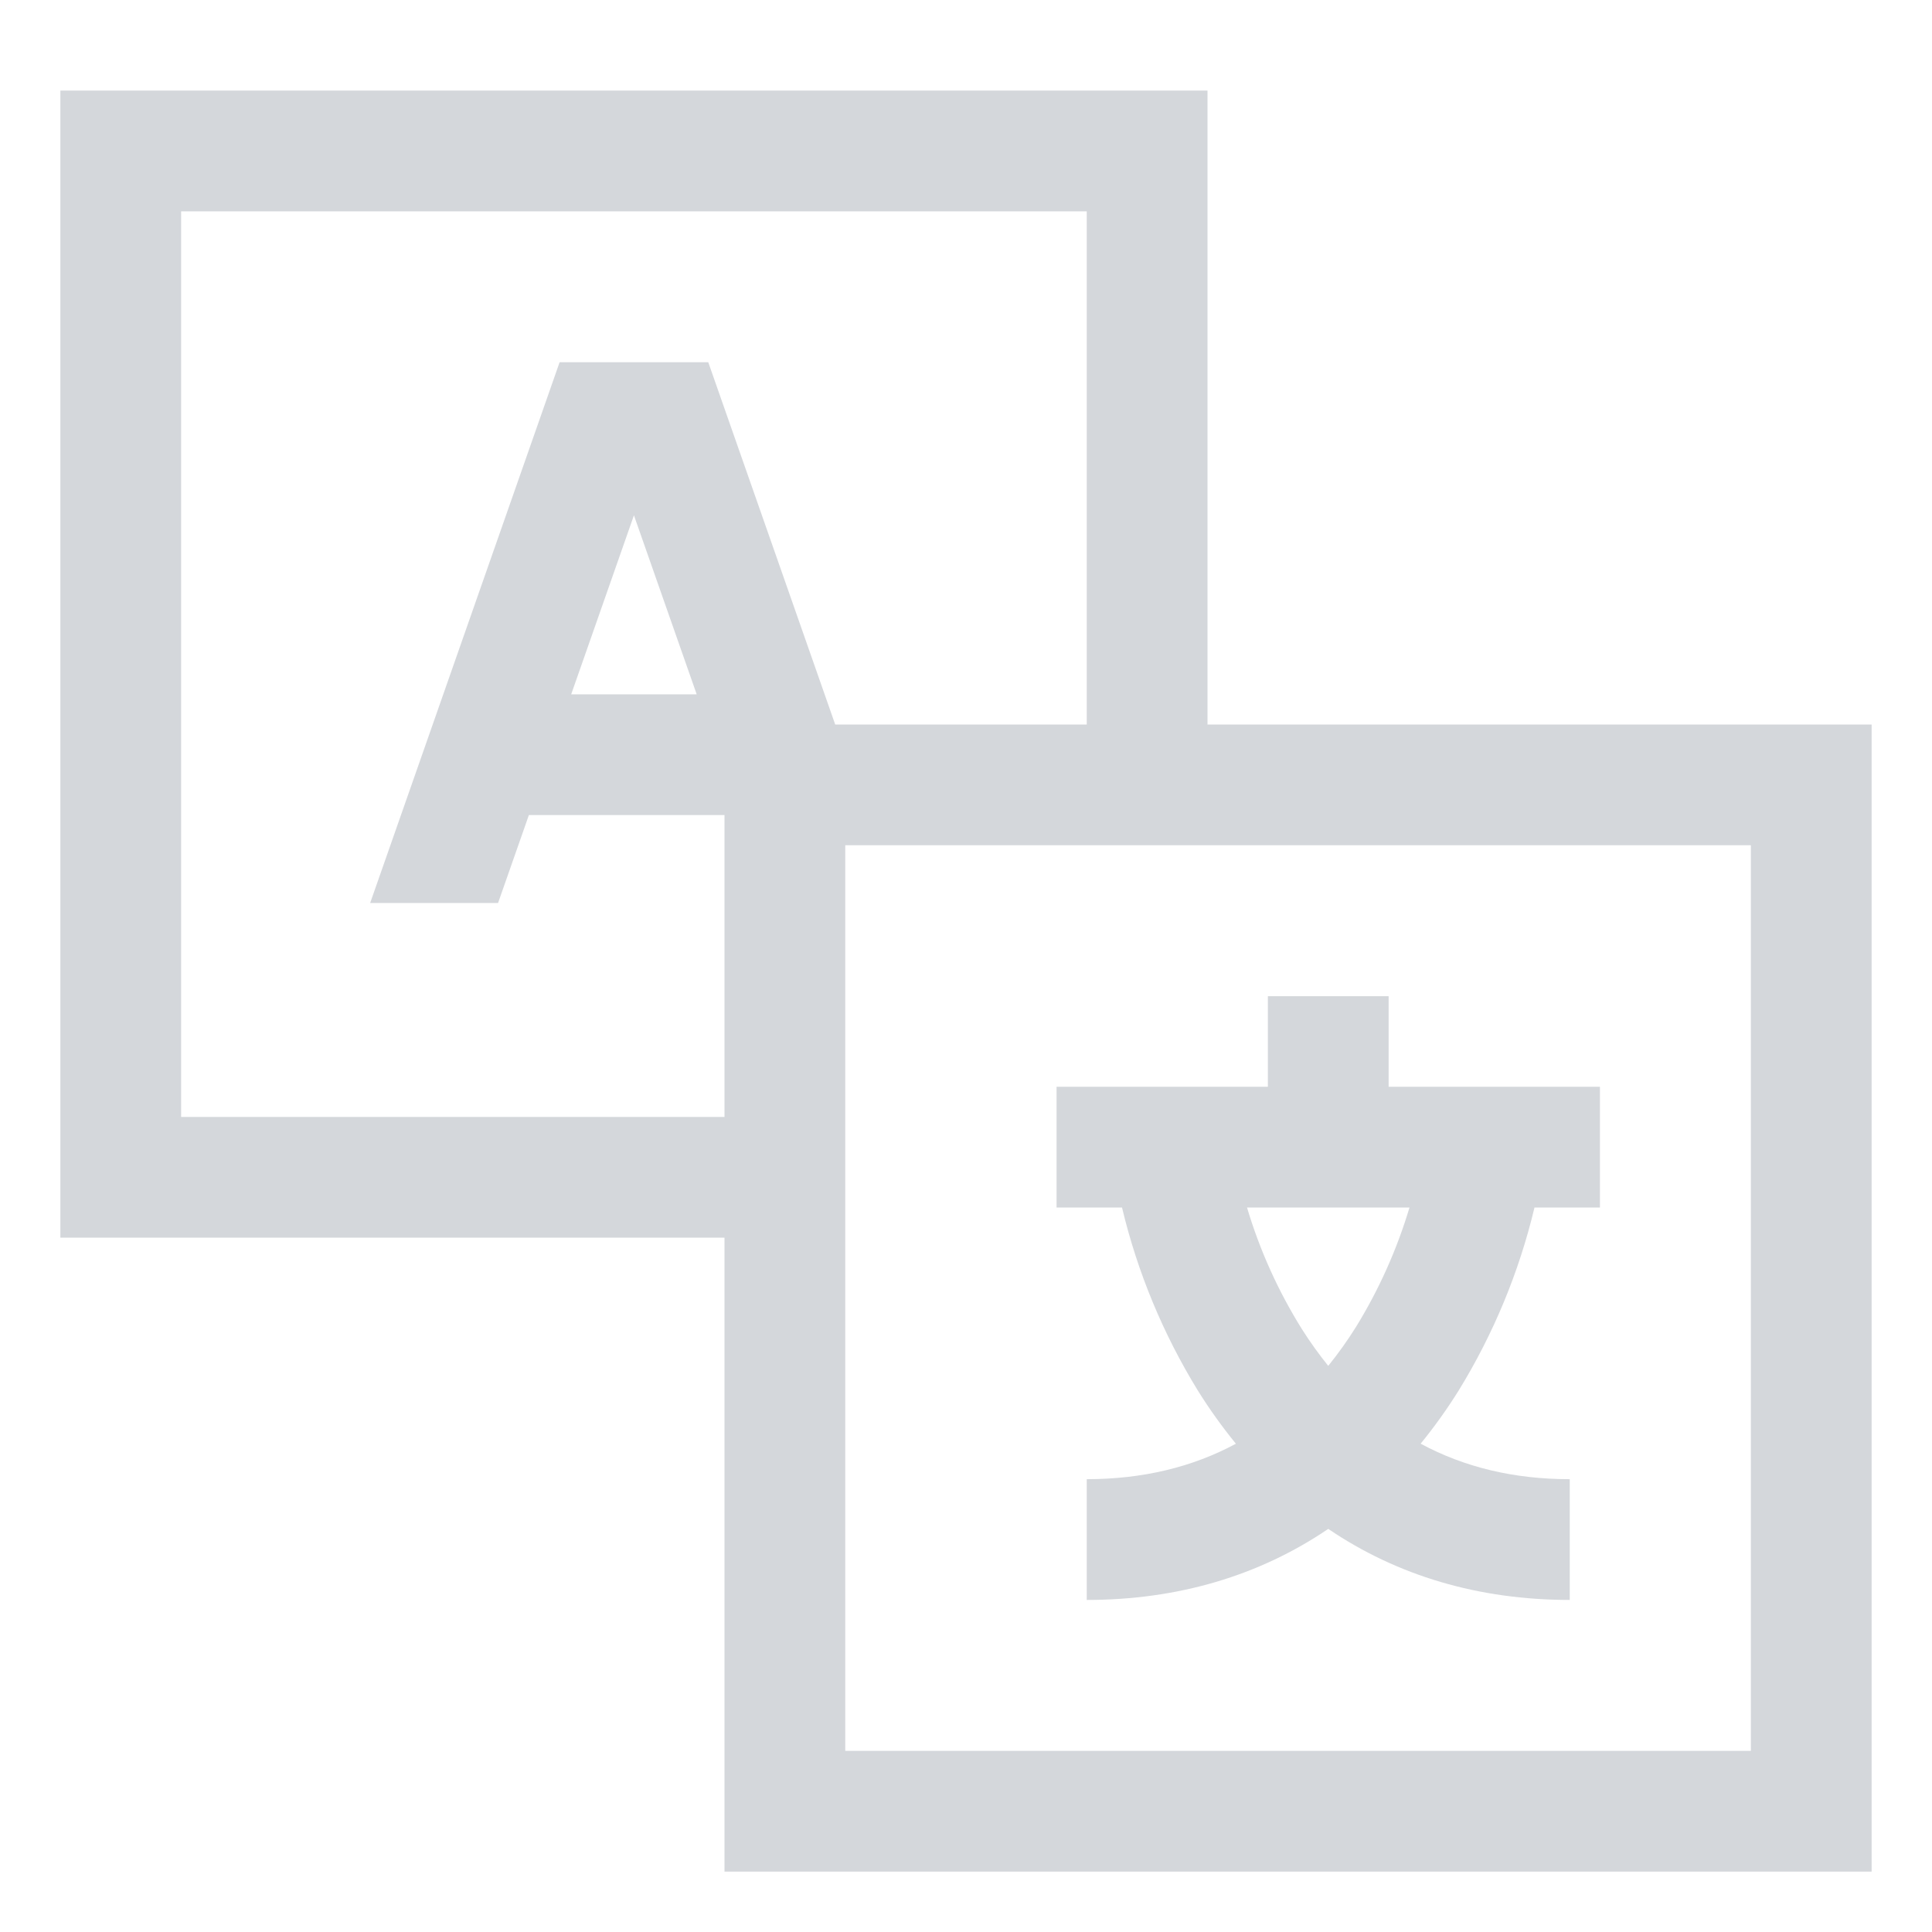 <svg width="40" height="40" viewBox="0 0 40 40" fill="none" xmlns="http://www.w3.org/2000/svg">
<path d="M25 1.875H1.25V25.625H15V38.75H38.75V15H25V1.875ZM11.586 7.5L7.664 18.695H10.312L10.95 16.875H15V23.125H3.75V4.375H22.5V15H17.292L14.664 7.5H11.586ZM14.424 14.375H11.826L13.125 10.669L14.424 14.375ZM36.25 17.5V36.25H17.5V17.5H36.25Z" fill="#D4D7DB"/>
<path d="M24.799 28.788C25.038 29.172 25.302 29.54 25.588 29.891C24.681 30.379 23.652 30.624 22.5 30.625V33.125C24.386 33.125 26.071 32.624 27.5 31.654C28.929 32.624 30.614 33.125 32.5 33.125V30.625C31.35 30.625 30.321 30.38 29.413 29.89C29.698 29.54 29.962 29.171 30.201 28.788C30.921 27.616 31.451 26.338 31.77 25H33.125V22.5H28.75V20.625H26.25V22.5H21.875V25H23.23C23.549 26.338 24.079 27.616 24.799 28.788V28.788ZM29.182 25C28.923 25.865 28.553 26.693 28.081 27.462C27.904 27.746 27.71 28.019 27.5 28.279C27.305 28.038 27.125 27.786 26.959 27.525C26.467 26.738 26.083 25.889 25.818 25H29.182Z" fill="#D4D7DB"/>
</svg>
